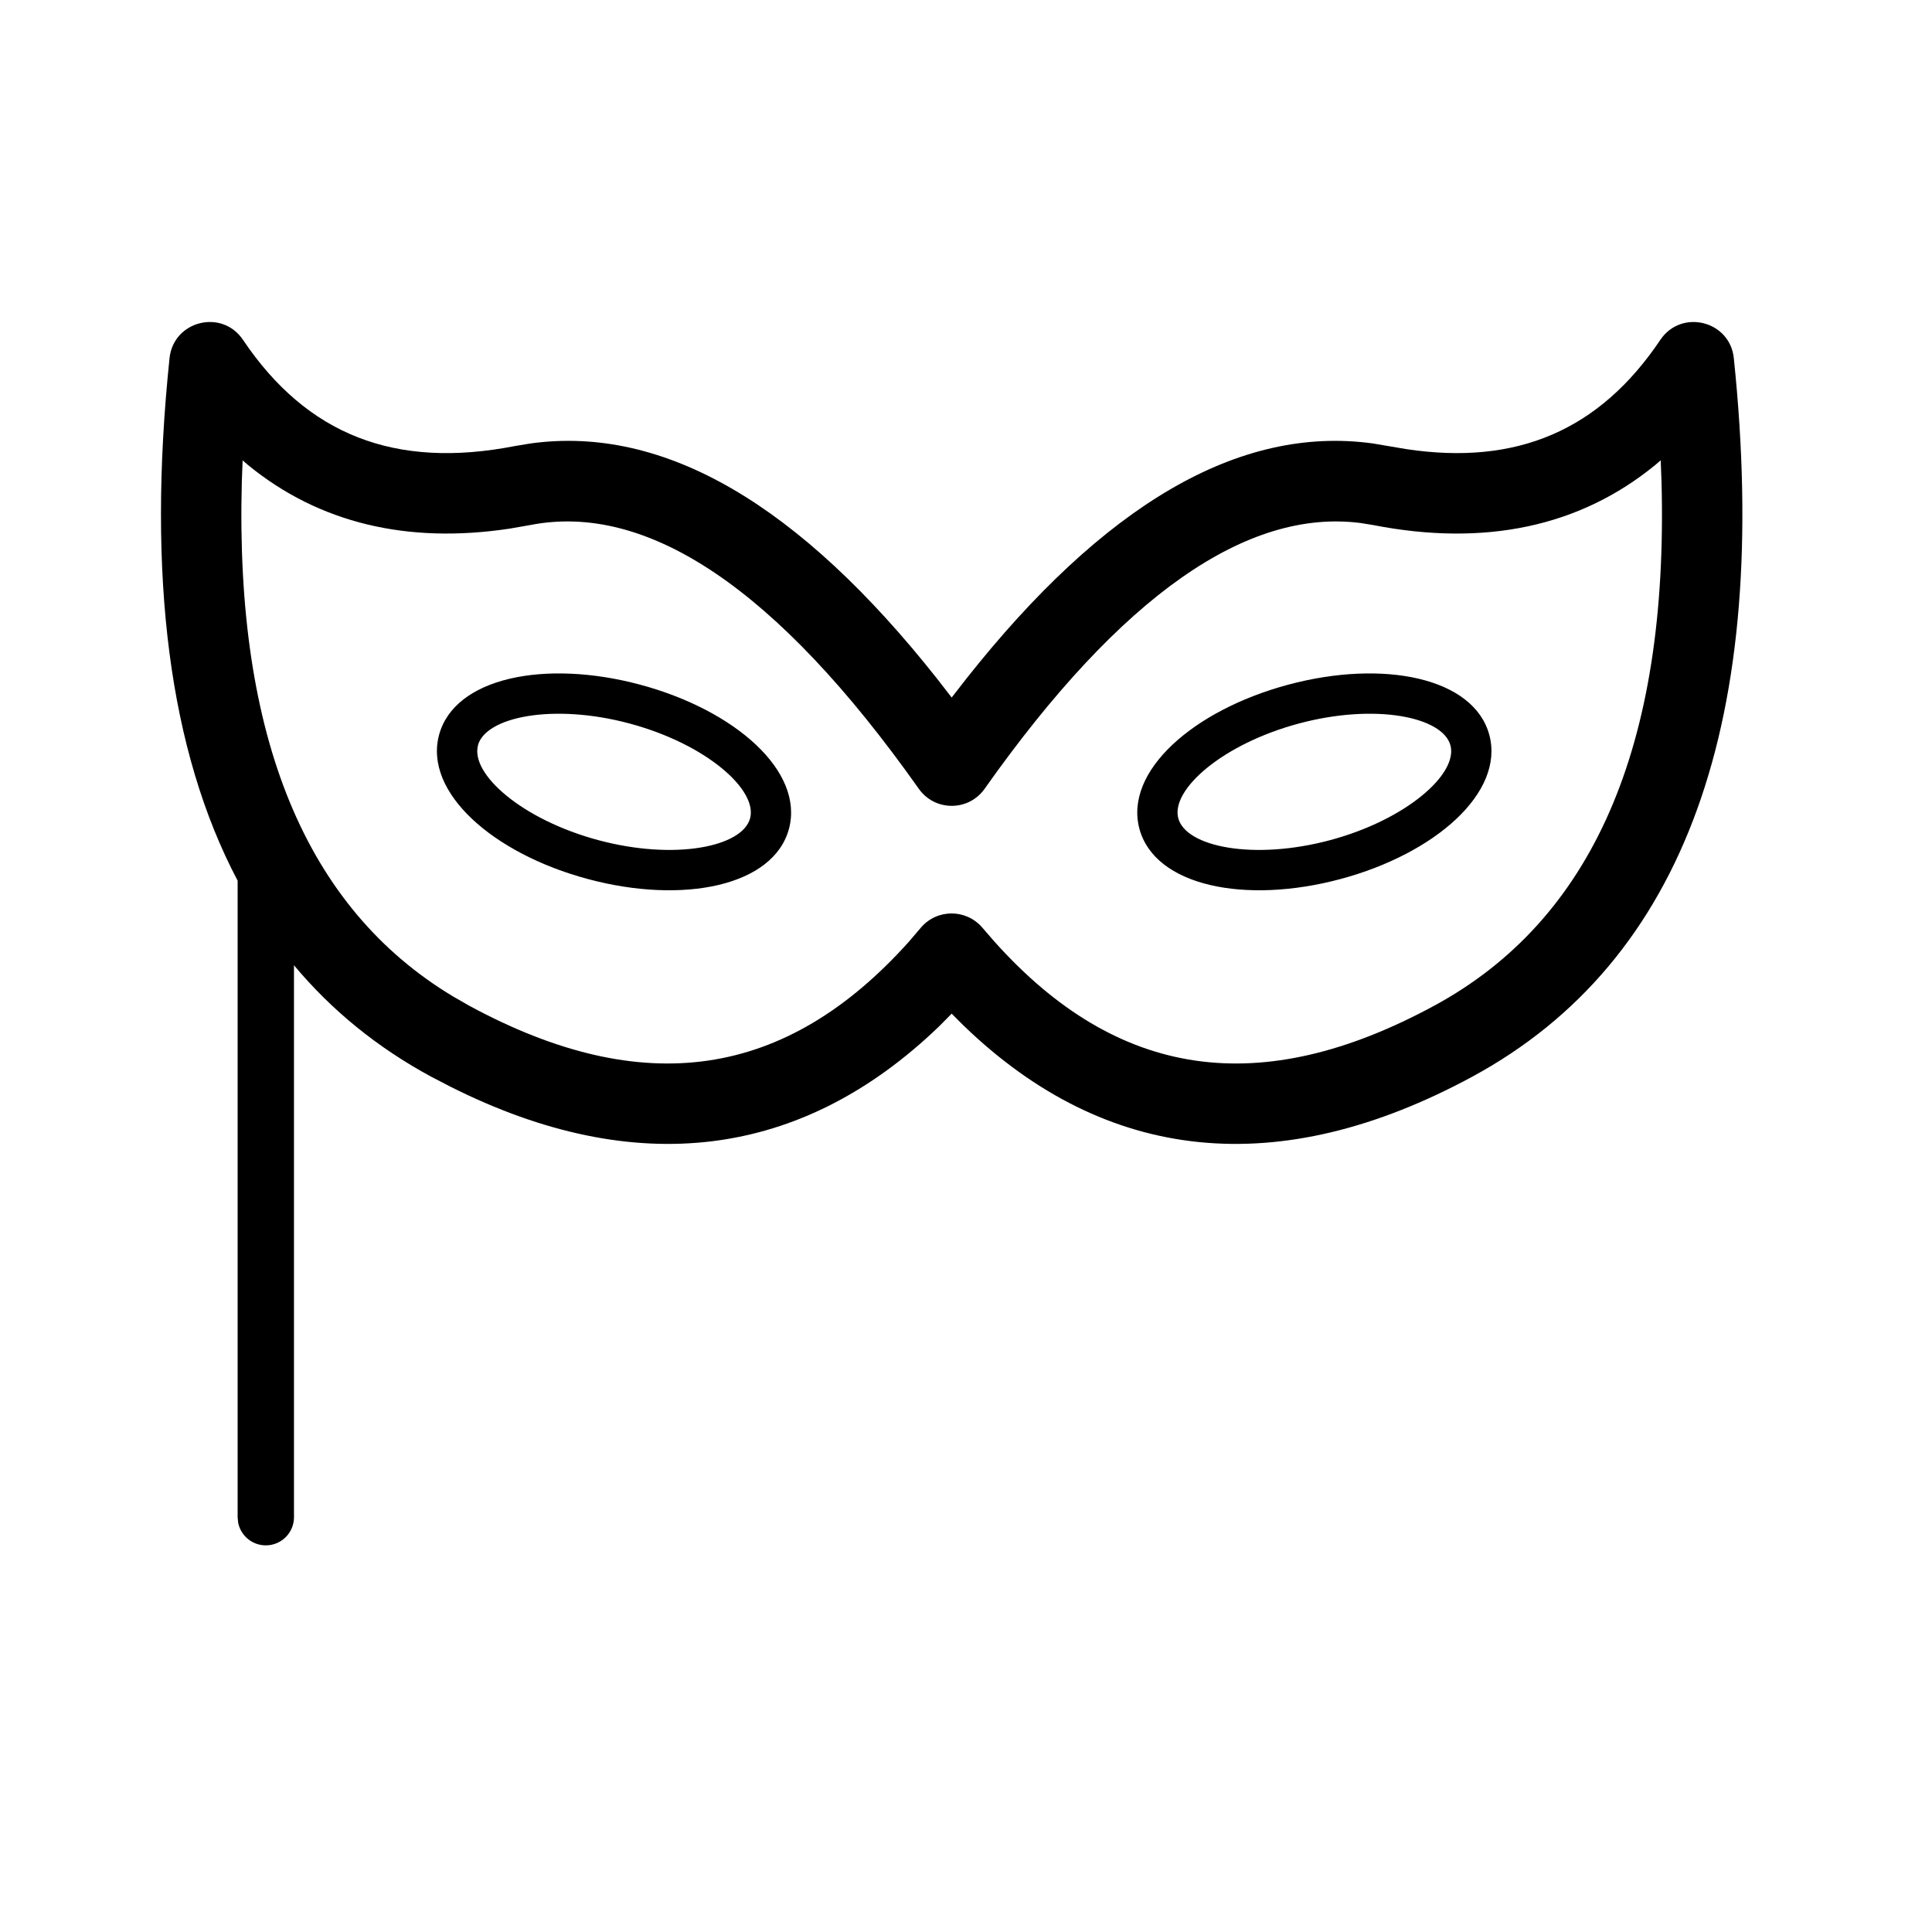 <svg xmlns="http://www.w3.org/2000/svg" width="24" height="24" viewBox="0 0 24 24">
    <g fill="none" fill-rule="evenodd">
        <g fill="#000" fill-rule="nonzero">
            <path d="M20.626 4.221c.261-.387.864-.237.912.228.467 4.482-.6 7.49-3.247 8.925-2.395 1.297-4.542 1.085-6.322-.635l-.147-.147-.15.152c-1.715 1.656-3.776 1.91-6.071.758l-.247-.128c-.668-.362-1.234-.823-1.702-1.383v6.856c0 .194-.157.35-.35.35-.17 0-.31-.12-.343-.279l-.007-.07V10.94c-.85-1.61-1.128-3.782-.846-6.491.049-.465.651-.615.912-.228.794 1.18 1.888 1.611 3.378 1.32l.193-.032c1.667-.231 3.347.767 5.051 2.921l.182.235.183-.235c1.703-2.153 3.383-3.152 5.051-2.921l.413.07c1.378.208 2.403-.236 3.157-1.358zm.004 1.497l-.07.06c-.934.764-2.115 1.016-3.504.744l-.155-.025c-1.402-.18-2.964.886-4.67 3.302-.2.282-.617.282-.817 0C9.644 7.294 8.03 6.24 6.588 6.522l-.258.045c-1.277.193-2.37-.073-3.246-.788l-.07-.06-.01.265c-.085 3.188.8 5.299 2.627 6.396l.199.114c2.162 1.171 3.932.909 5.459-.794l.152-.178c.199-.232.557-.233.758-.003l.157.181c1.527 1.703 3.297 1.965 5.459.794 1.961-1.062 2.914-3.209 2.825-6.51l-.01-.266zm-4.626 2.787c1.183-.317 2.306-.087 2.497.625.19.712-.667 1.473-1.85 1.79-1.183.317-2.306.087-2.497-.625-.19-.713.667-1.473 1.85-1.79zm-8.053 0c1.183.317 2.04 1.077 1.85 1.79-.19.712-1.314.942-2.497.625-1.183-.317-2.04-1.078-1.85-1.79.191-.712 1.314-.942 2.497-.625zm10.067.754c-.095-.354-.934-.526-1.884-.271-.951.255-1.592.823-1.497 1.177.095.355.934.526 1.885.272.95-.255 1.591-.823 1.496-1.178zm-12.08 0c-.096.355.545.923 1.496 1.178.95.254 1.789.083 1.884-.272.095-.354-.546-.922-1.496-1.177s-1.79-.083-1.885.271z"/>
        </g>
    </g>
</svg>
